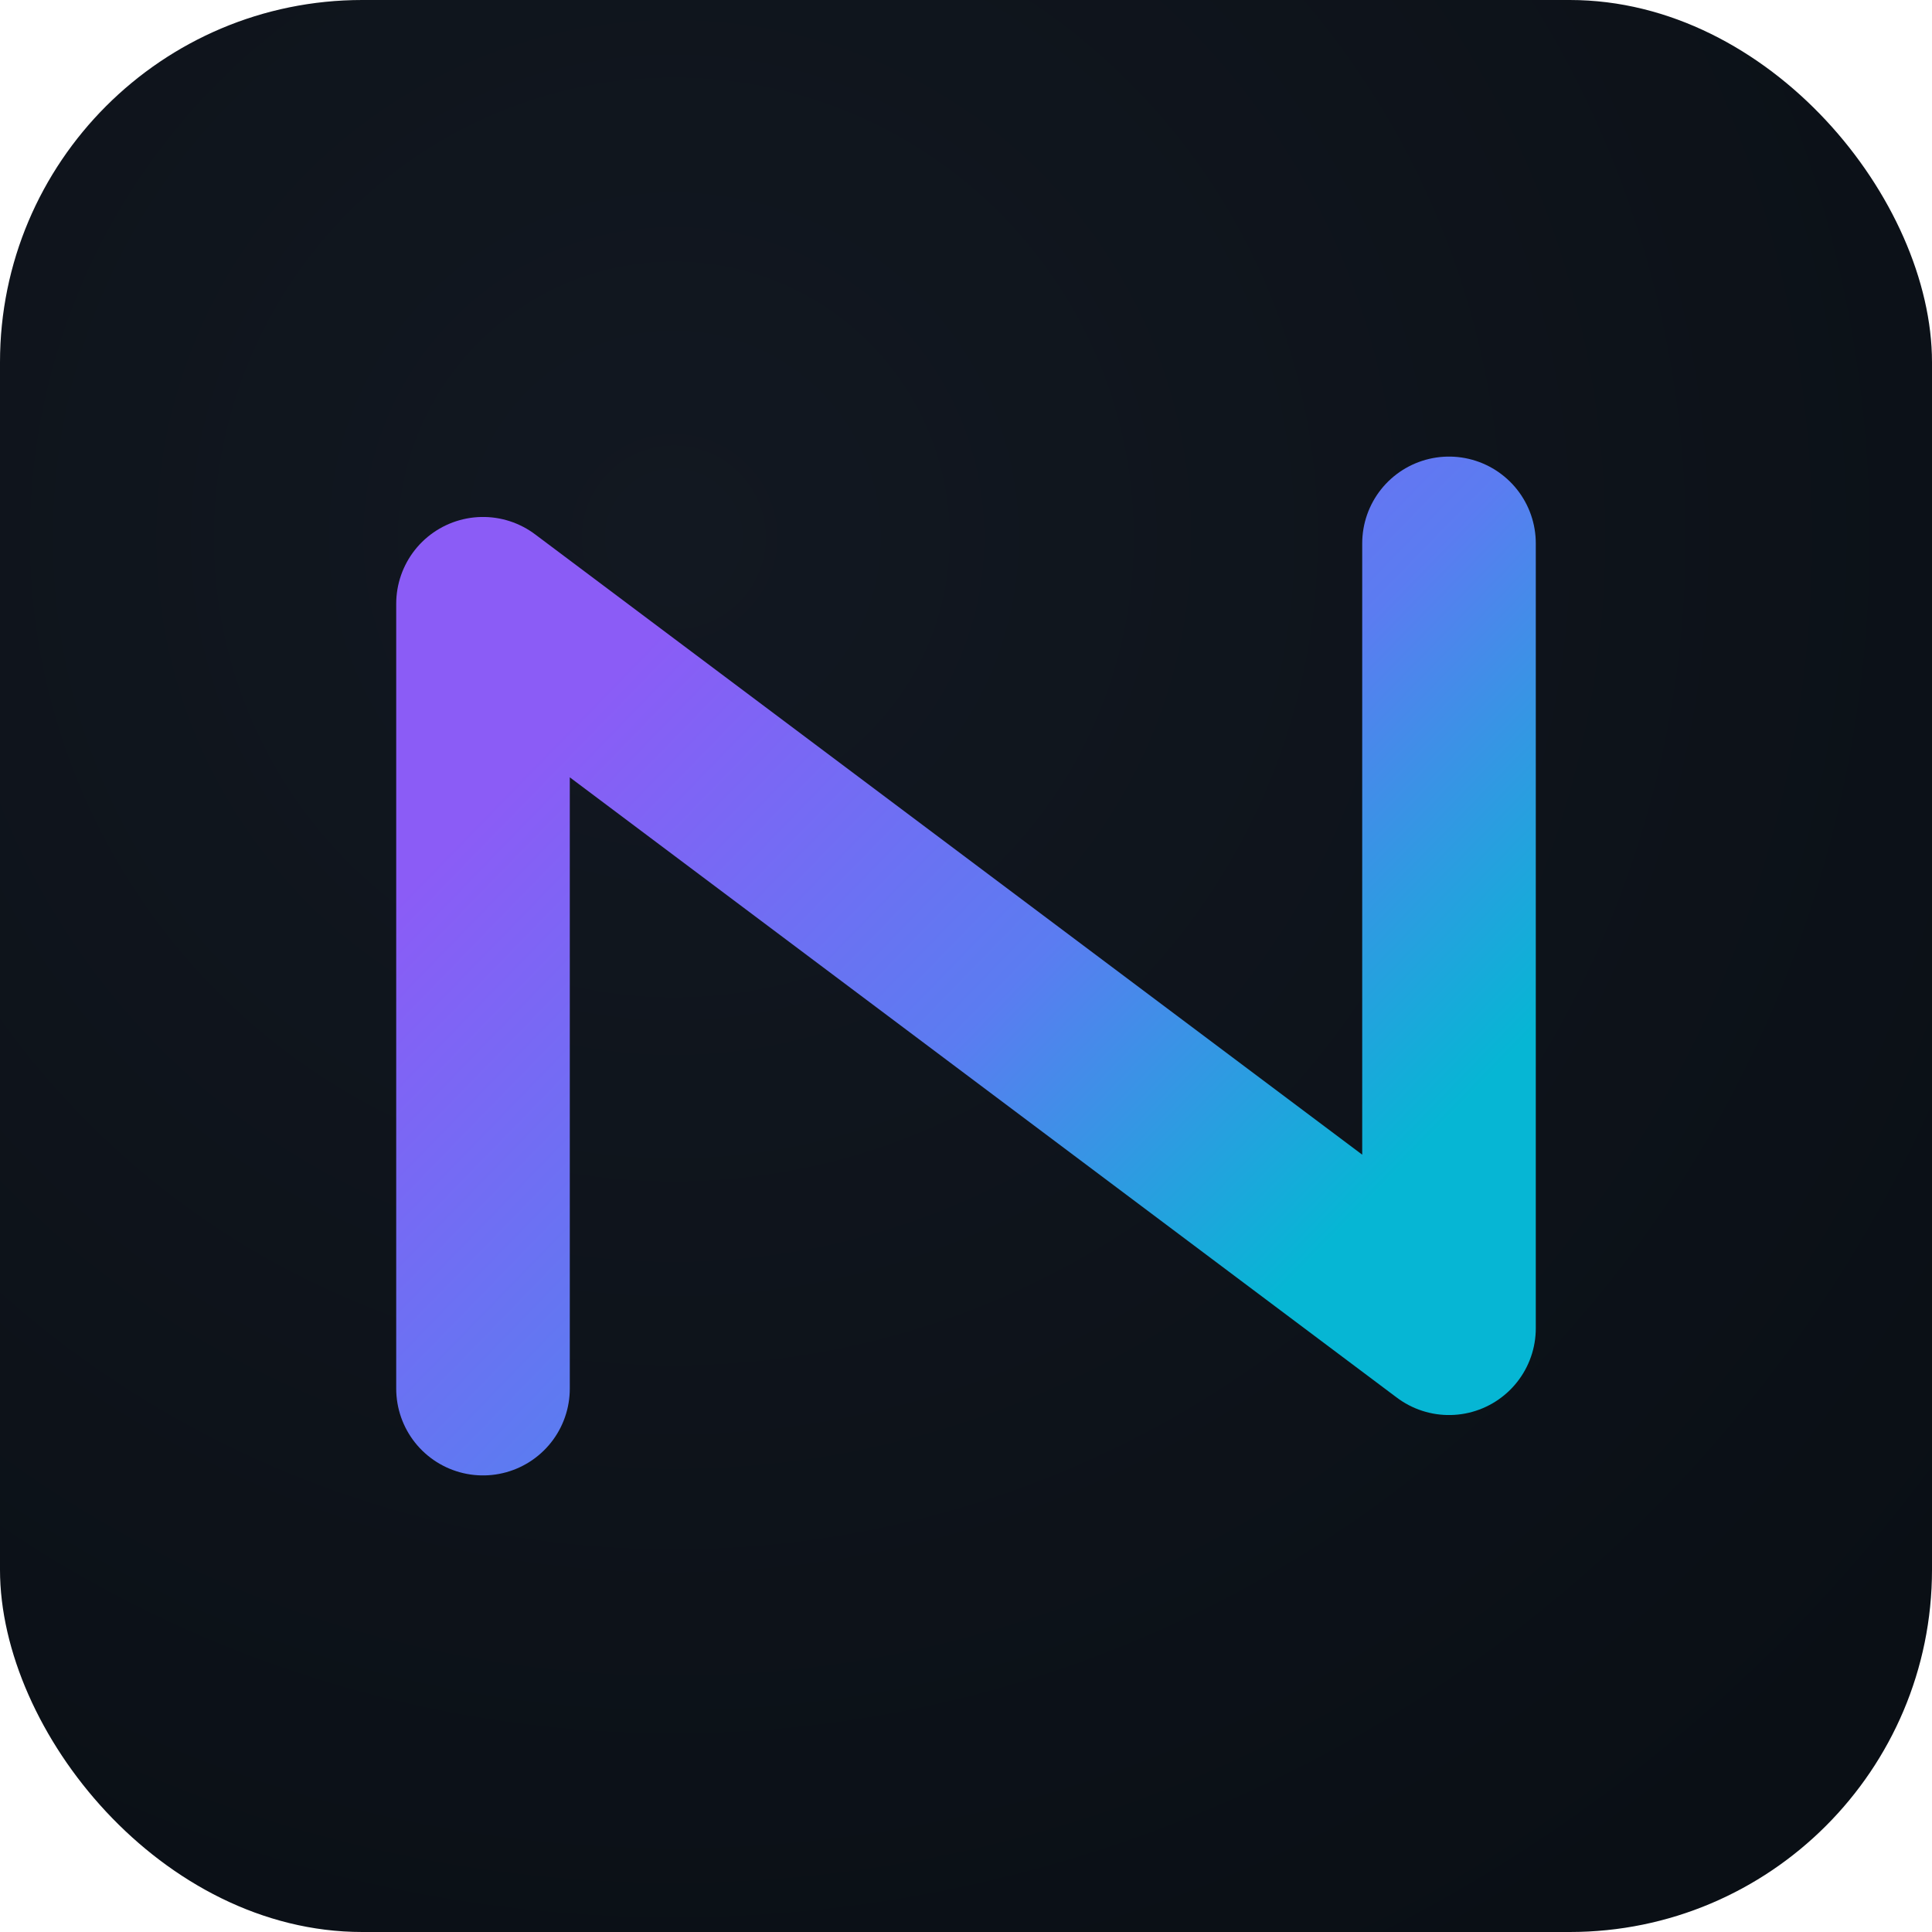 <?xml version="1.0" encoding="UTF-8"?>
<svg xmlns="http://www.w3.org/2000/svg" width="512" height="512" viewBox="0 0 512 512">
  <defs>
    <!-- Gradient matching the provided icon (purple → cyan) -->
    <linearGradient id="n-gradient" x1="12%" y1="18%" x2="88%" y2="82%">
      <stop offset="0%" stop-color="#8B5CF6"/>
      <stop offset="55%" stop-color="#5B7CF1"/>
      <stop offset="100%" stop-color="#06B6D4"/>
    </linearGradient>

    <!-- Subtle dark background with vignette like the PNG -->
    <radialGradient id="bg" cx="35%" cy="28%" r="85%">
      <stop offset="0%" stop-color="#121821"/>
      <stop offset="100%" stop-color="#0A0F15"/>
    </radialGradient>

    <!-- Soft outer glow around the N -->
    <filter id="n-glow" x="-60%" y="-60%" width="220%" height="220%">
      <feGaussianBlur stdDeviation="10" result="blur"/>
      <feMerge>
        <feMergeNode in="blur"/>
        <feMergeNode in="SourceGraphic"/>
      </feMerge>
    </filter>
  </defs>

  <!-- Rounded square background -->
  <rect width="512" height="512" rx="96" fill="url(#bg)"/>

  <!-- Stylized N with rounded ends -->
  <path d="M128 368 L128 160 M128 160 L384 352 M384 352 L384 144"
        fill="none"
        stroke="url(#n-gradient)"
        stroke-width="46"
        stroke-linecap="round"
        stroke-linejoin="round"
        filter="url(#n-glow)"/>
</svg>

